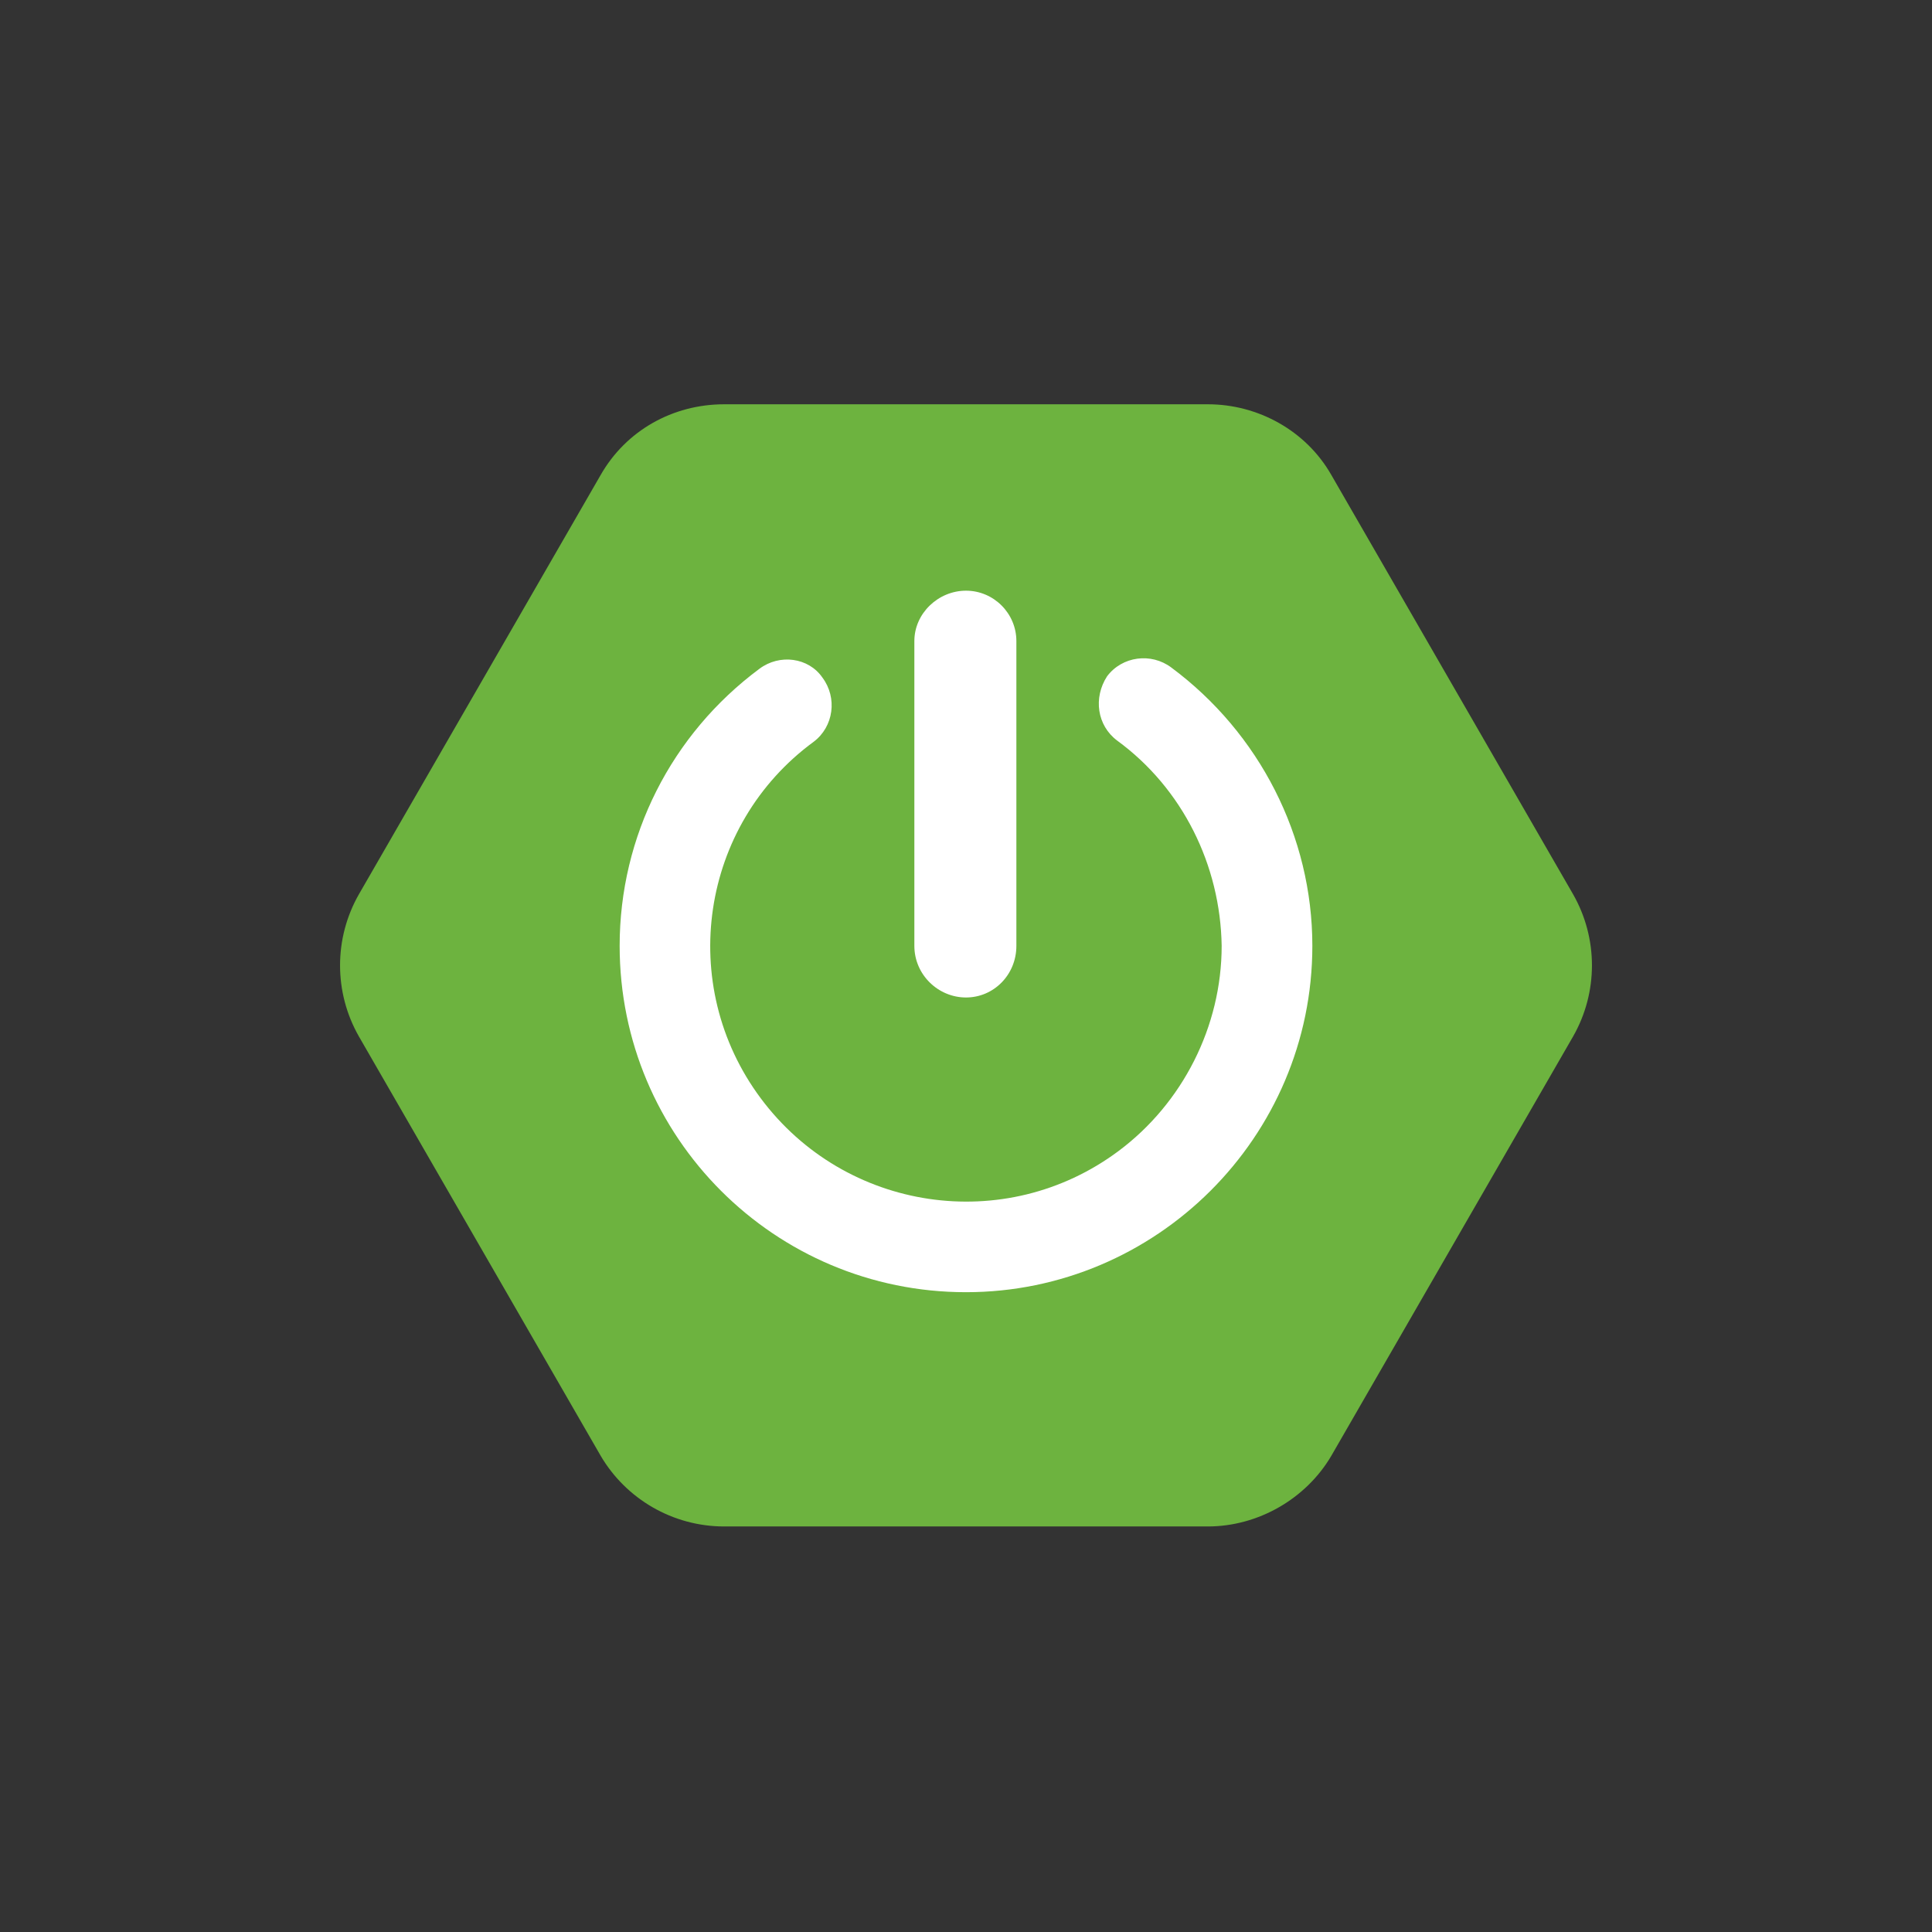 <?xml version="1.0" encoding="UTF-8"?>
<svg id="Layer_1" data-name="Layer 1" xmlns="http://www.w3.org/2000/svg" viewBox="0 0 15.34 15.34">
  <rect x="0" y="0" width="15.34" height="15.34" fill="#333333" stroke="none"/>
  <defs>
    <style>
      .cls-1 {
        fill: #6db33f;
      }

      .cls-1, .cls-2 {
        stroke-width: 0px;
      }

      .cls-2 {
        fill: #fff;
      }
    </style>
  </defs>
  <path class="cls-1" d="M12.49,7.1l-1.92-3.33c-.2-.35-.58-.56-.98-.56h-3.84c-.41,0-.78.21-.98.56l-1.92,3.33c-.2.35-.2.78,0,1.13l1.92,3.33c.2.34.57.56.98.56h3.84c.4,0,.78-.22.98-.56l1.92-3.33c.2-.35.2-.78,0-1.13Z"/>
  <path class="cls-2" d="M7.26,5.09c0-.22.19-.4.41-.4s.4.18.4.4v2.42c0,.23-.18.41-.4.41s-.41-.18-.41-.41v-2.42Z"/>
  <path class="cls-2" d="M7.67,10.26c-1.52,0-2.75-1.23-2.75-2.75,0-.87.41-1.68,1.11-2.2.16-.12.39-.09.5.07.12.16.09.39-.07.51-.9.66-1.09,1.93-.42,2.83.67.9,1.94,1.09,2.84.42.51-.38.82-.99.82-1.63-.01-.64-.31-1.25-.83-1.63-.16-.12-.19-.34-.08-.51.12-.16.35-.19.51-.07.7.52,1.12,1.34,1.12,2.21,0,1.52-1.24,2.75-2.75,2.75Z"/>
</svg>